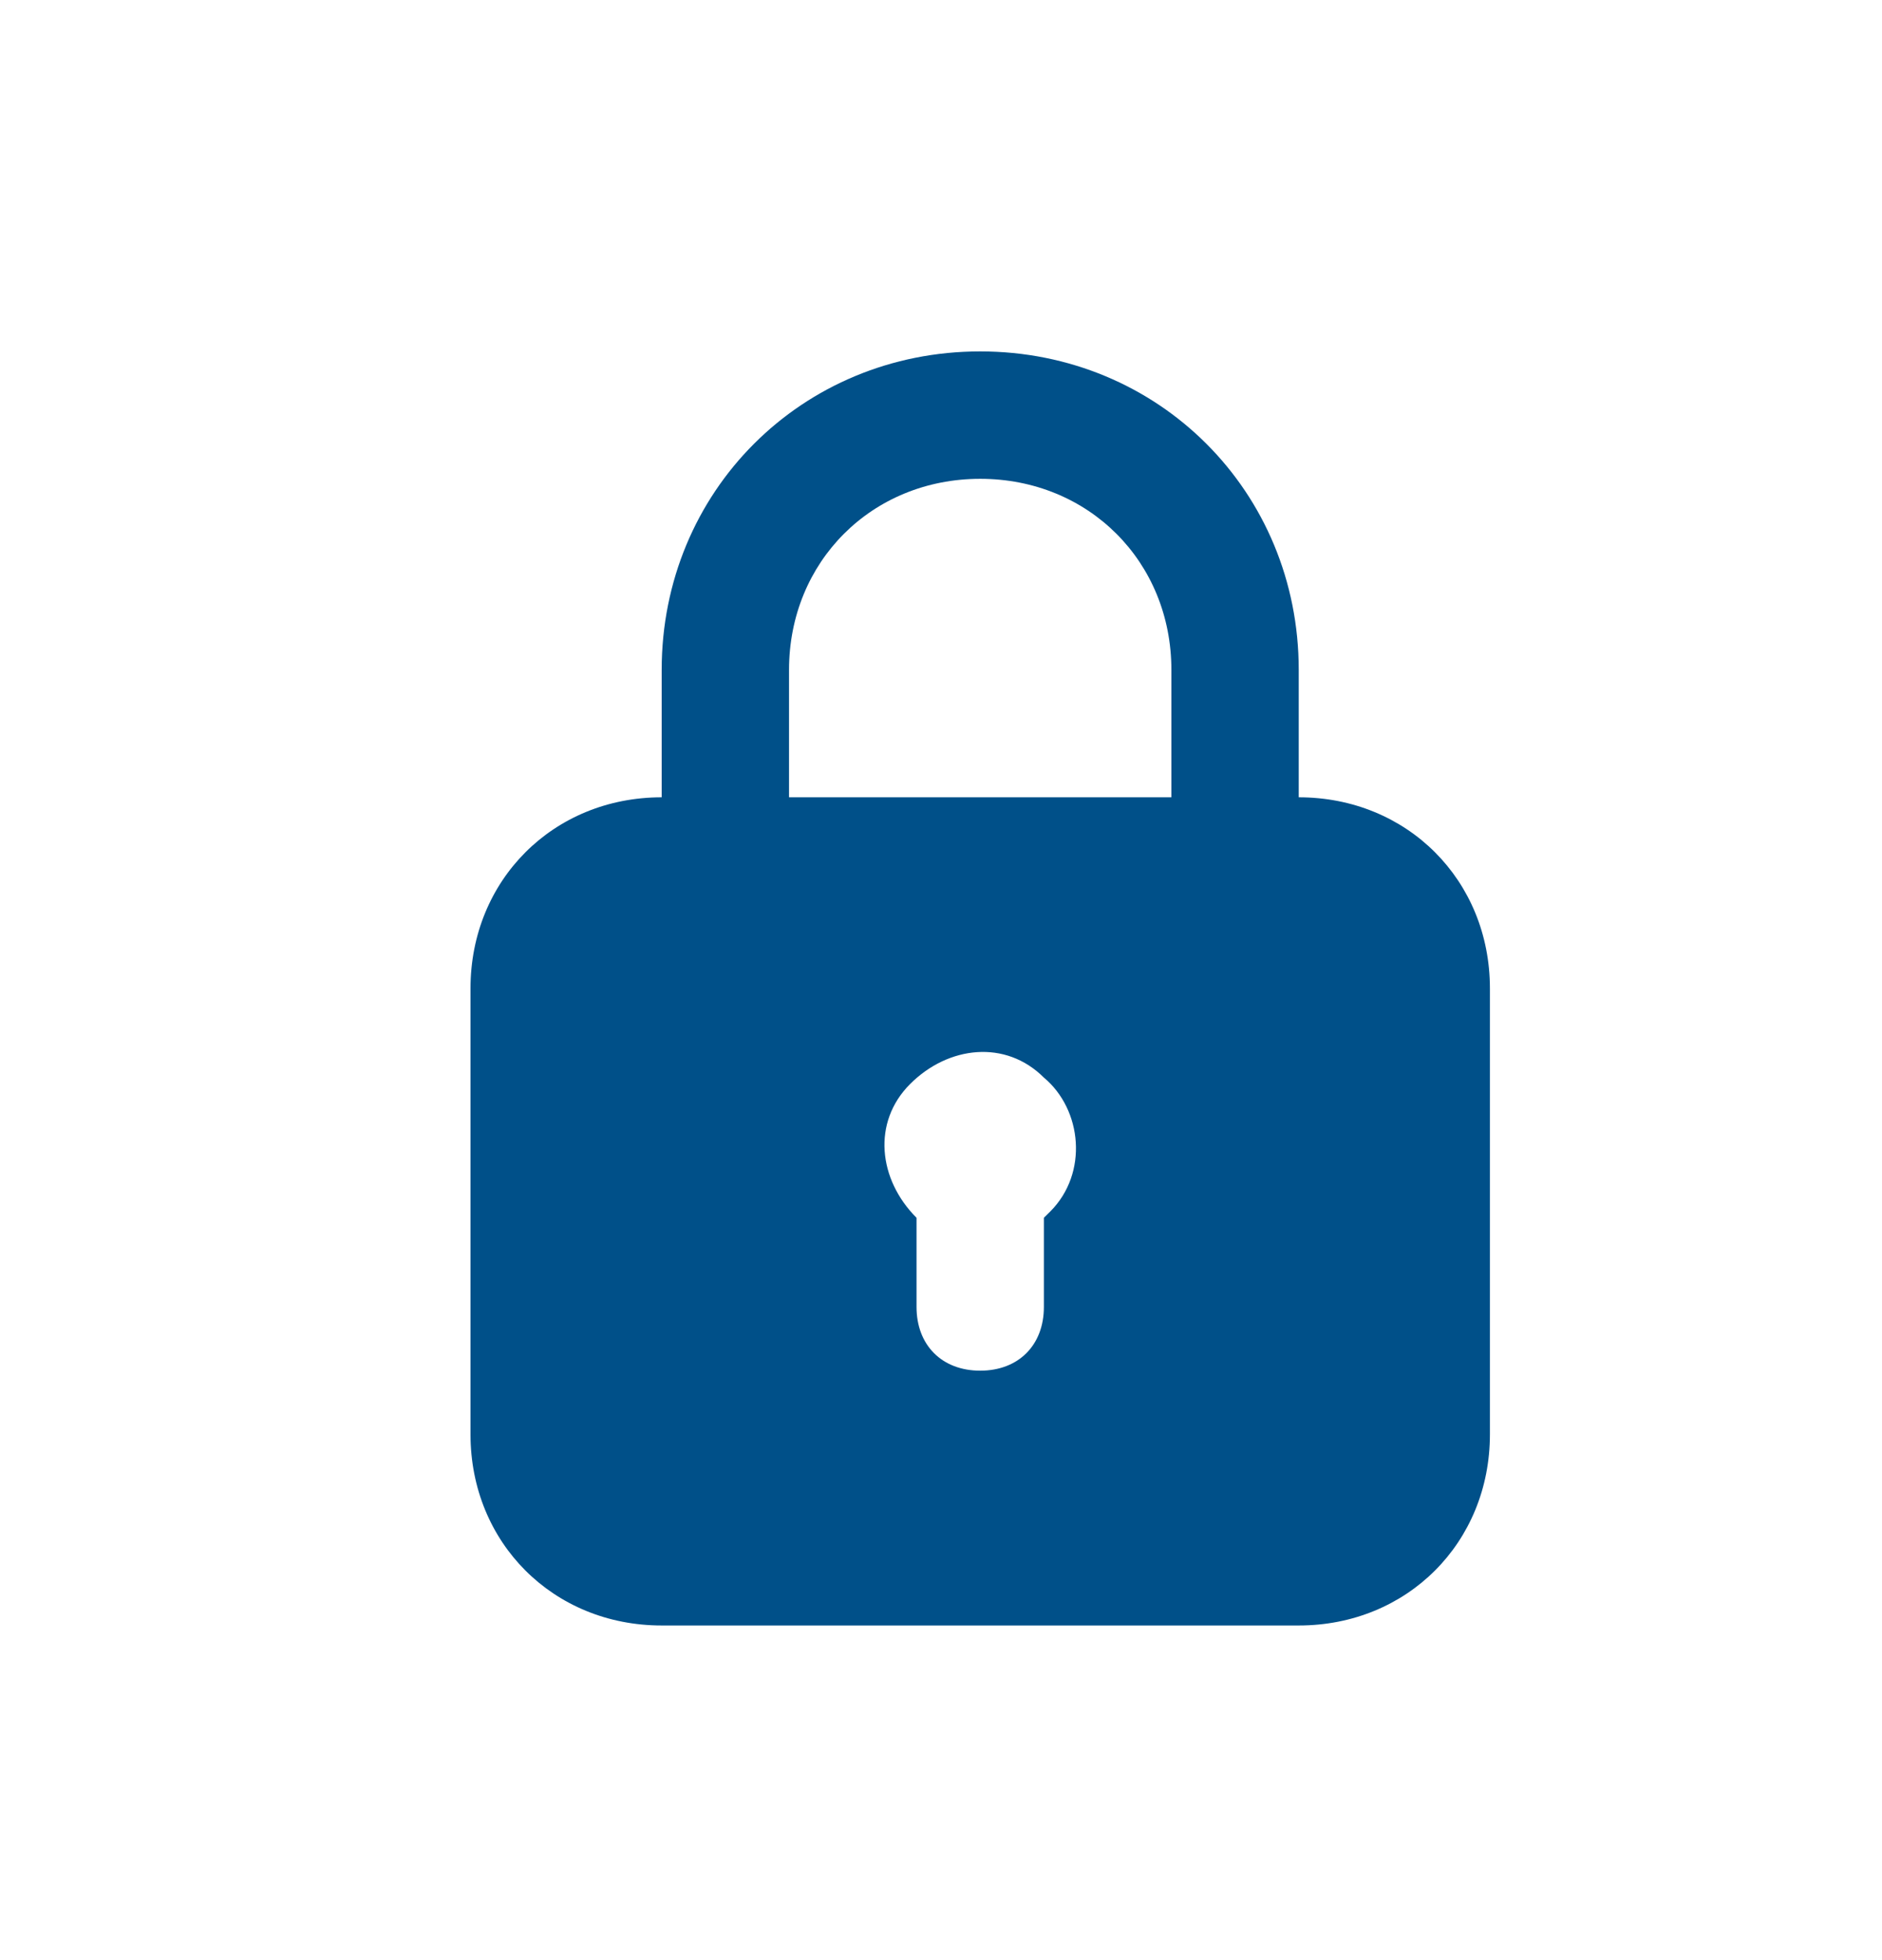 <svg width="24" height="25" viewBox="0 0 24 25" fill="none" xmlns="http://www.w3.org/2000/svg">
<path d="M16.562 10.169V8.544C16.562 6.269 14.775 4.482 12.5 4.482C10.225 4.482 8.438 6.269 8.438 8.544V10.169C7.056 10.169 6 11.226 6 12.607V18.294C6 19.676 7.056 20.732 8.438 20.732H16.562C17.944 20.732 19 19.676 19 18.294V12.607C19 11.226 17.944 10.169 16.562 10.169ZM10.062 8.544C10.062 7.163 11.119 6.107 12.5 6.107C13.881 6.107 14.938 7.163 14.938 8.544V10.169H10.062V8.544ZM13.394 15.451L13.312 15.532V16.669C13.312 17.157 12.988 17.482 12.5 17.482C12.012 17.482 11.688 17.157 11.688 16.669V15.532C11.2 15.044 11.119 14.313 11.606 13.826C12.094 13.338 12.825 13.257 13.312 13.744C13.8 14.151 13.881 14.963 13.394 15.451Z" fill="#005089"/>
</svg>
